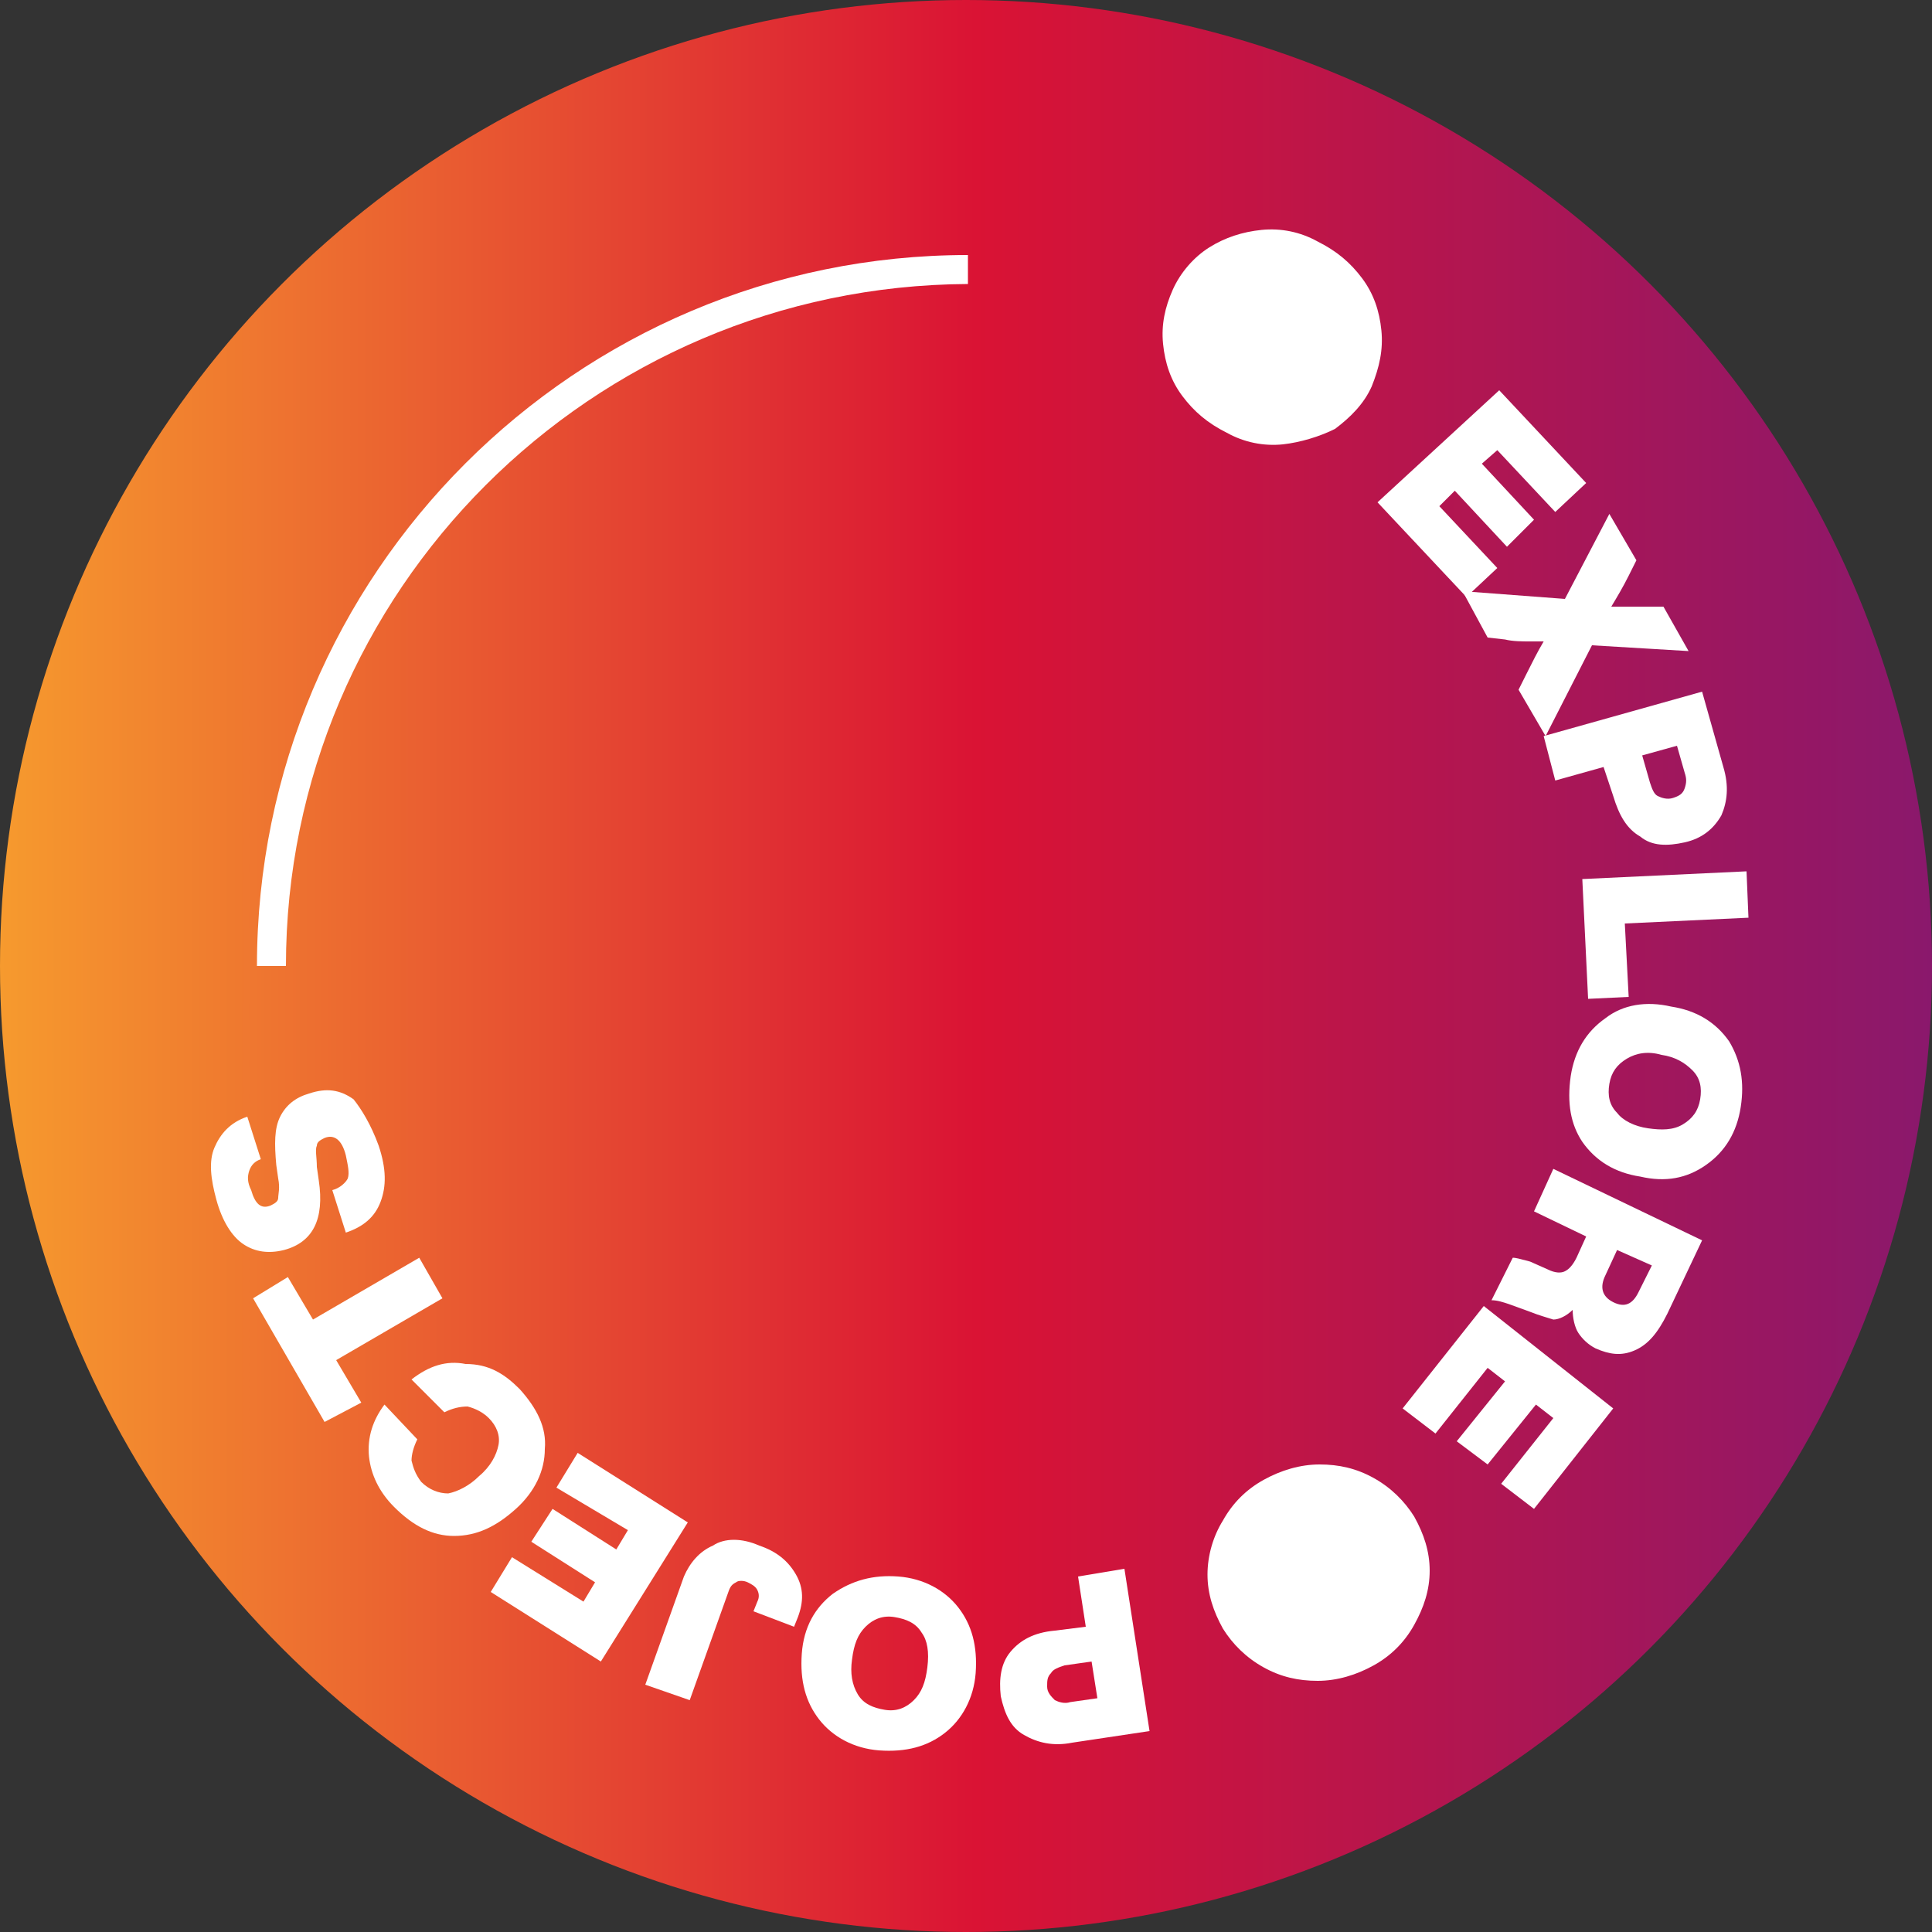 <?xml version="1.0" encoding="utf-8"?>
<!-- Generator: Adobe Illustrator 22.0.1, SVG Export Plug-In . SVG Version: 6.00 Build 0)  -->
<svg version="1.1" id="Layer_1" xmlns="http://www.w3.org/2000/svg" xmlns:xlink="http://www.w3.org/1999/xlink" x="0px" y="0px"
	 viewBox="0 0 100 100" style="enable-background:new 0 0 100 100;" xml:space="preserve">
<rect x="0" y="0" width="100" height="100" fill="#333333" stroke="none"/>
<style type="text/css">
	.st0{fill:url(#SVGID_1_);}
	.st1{fill:#FFFFFF;}
</style>
<linearGradient id="SVGID_1_" gradientUnits="userSpaceOnUse" x1="0" y1="50" x2="100" y2="50">
	<stop  offset="0" style="stop-color:#F69A2E"/>
	<stop  offset="0.505" style="stop-color:#DA1334"/>
	<stop  offset="1" style="stop-color:#8A186C"/>
</linearGradient>
<circle class="st0" cx="50" cy="50" r="50"/>
<path class="st1" d="M14.8,50h-1.5c0-20.3,16.5-36.8,36.8-36.8v1.5C30.6,14.8,14.8,30.6,14.8,50z"/>
<g>
	<g>
		<path class="st1" d="M66.4,23c-1,0.1-2-0.1-2.9-0.6c-1-0.5-1.7-1.1-2.3-1.9c-0.6-0.8-0.9-1.7-1-2.7c-0.1-1,0.1-1.9,0.5-2.8
			c0.4-0.9,1.1-1.7,1.9-2.2s1.7-0.8,2.7-0.9c1-0.1,2,0.1,2.9,0.6c1,0.5,1.7,1.1,2.3,1.9c0.6,0.8,0.9,1.7,1,2.7
			c0.1,1-0.1,1.9-0.5,2.9c-0.4,0.9-1.1,1.6-1.9,2.2C68.3,22.6,67.3,22.9,66.4,23z"/>
		<path class="st1" d="M82.1,25l-1.6,1.5l-3-3.2L76.7,24l2.7,2.9L78,28.3l-2.7-2.9l-0.8,0.8l3,3.2l-1.6,1.5l-4.6-4.9l6.3-5.8
			L82.1,25z"/>
		<path class="st1" d="M87.4,33.7l-5-0.3L80,38.1l-1.4-2.4l0.4-0.8c0.3-0.6,0.6-1.2,0.9-1.7c0,0-0.3,0-0.7,0c-0.4,0-0.9,0-1.3-0.1
			l-0.9-0.1l-1.3-2.4L81,31l2.3-4.4l1.4,2.4l-0.4,0.8c-0.3,0.6-0.6,1.1-0.9,1.6c0.7,0,1.3,0,1.8,0l0.9,0L87.4,33.7z"/>
		<path class="st1" d="M88.1,35.8l1.1,3.9c0.3,1,0.2,1.8-0.1,2.5c-0.4,0.7-1,1.2-1.9,1.4c-0.9,0.2-1.7,0.2-2.3-0.3
			c-0.7-0.4-1.1-1.1-1.4-2.1L83,39.7l-2.5,0.7l-0.6-2.3L88.1,35.8z M85,39.1l0.4,1.4c0.1,0.3,0.2,0.6,0.4,0.7
			c0.2,0.1,0.5,0.2,0.8,0.1c0.3-0.1,0.5-0.2,0.6-0.5s0.1-0.5,0-0.8l-0.4-1.4L85,39.1z"/>
		<path class="st1" d="M90.5,47.5l-6.4,0.3l0.2,3.8l-2.1,0.1l-0.3-6.2l8.5-0.4L90.5,47.5z"/>
		<path class="st1" d="M81.3,55.7c0.2-1.3,0.8-2.3,1.8-3c0.9-0.7,2.1-0.9,3.4-0.6c1.3,0.2,2.3,0.8,3,1.8c0.6,1,0.8,2.1,0.6,3.4
			s-0.8,2.3-1.8,3c-1,0.7-2.1,0.9-3.4,0.6c-1.3-0.2-2.3-0.8-3-1.8C81.3,58.2,81.1,57.1,81.3,55.7z M84.2,54.8
			c-0.5,0.3-0.8,0.7-0.9,1.3c-0.1,0.6,0,1.1,0.4,1.5c0.3,0.4,0.9,0.7,1.6,0.8c0.7,0.1,1.3,0.1,1.8-0.2c0.5-0.3,0.8-0.7,0.9-1.3
			c0.1-0.6,0-1.1-0.4-1.5c-0.4-0.4-0.9-0.7-1.6-0.8C85.3,54.4,84.7,54.5,84.2,54.8z"/>
		<path class="st1" d="M79.2,67.9l-1.1-0.4c-0.3-0.1-0.6-0.2-0.9-0.2l1.1-2.2c0.2,0,0.5,0.1,0.9,0.2l0.9,0.4
			c0.4,0.2,0.7,0.2,0.9,0.1c0.2-0.1,0.4-0.3,0.6-0.7l0.5-1.1l-2.7-1.3l1-2.2l7.7,3.7l-1.8,3.8c-0.5,1-1,1.6-1.7,1.9
			c-0.7,0.3-1.3,0.2-2-0.1c-0.4-0.2-0.7-0.5-0.9-0.8s-0.3-0.8-0.3-1.2c-0.3,0.3-0.7,0.5-1,0.5C80.1,68.2,79.7,68.1,79.2,67.9z
			 M85.5,65.5l-1.8-0.8L83.1,66c-0.3,0.6-0.2,1.1,0.4,1.4s1,0.1,1.3-0.5L85.5,65.5z"/>
		<path class="st1" d="M79.4,78.1l-1.7-1.3l2.7-3.4l-0.9-0.7l-2.5,3.1l-1.6-1.2l2.5-3.1l-0.9-0.7l-2.7,3.4l-1.7-1.3l4.2-5.3l6.7,5.3
			L79.4,78.1z"/>
		<path class="st1" d="M63.3,78.7c0.5-0.9,1.2-1.6,2.1-2.1c0.9-0.5,1.9-0.8,2.9-0.8c1,0,1.9,0.2,2.8,0.7c0.9,0.5,1.6,1.2,2.1,2
			c0.5,0.9,0.8,1.8,0.8,2.8s-0.3,1.9-0.8,2.8c-0.5,0.9-1.2,1.6-2.1,2.1c-0.9,0.5-1.9,0.8-2.9,0.8c-1,0-1.9-0.2-2.8-0.7
			c-0.9-0.5-1.6-1.2-2.1-2c-0.5-0.9-0.8-1.8-0.8-2.8C62.5,80.5,62.8,79.5,63.3,78.7z"/>
		<path class="st1" d="M59.5,89.6l-4,0.6c-1,0.2-1.8,0-2.5-0.4c-0.7-0.4-1-1.1-1.2-2c-0.1-0.9,0-1.7,0.5-2.3s1.2-1,2.3-1.1l1.6-0.2
			l-0.4-2.6l2.4-0.4L59.5,89.6z M56.5,86l-1.4,0.2c-0.3,0.1-0.6,0.2-0.7,0.4c-0.2,0.2-0.2,0.4-0.2,0.7c0,0.3,0.2,0.5,0.4,0.7
			c0.2,0.1,0.5,0.2,0.8,0.1l1.4-0.2L56.5,86z"/>
		<path class="st1" d="M46.5,81.6c1.3,0.1,2.4,0.7,3.1,1.6c0.7,0.9,1,2,0.9,3.4c-0.1,1.3-0.7,2.4-1.6,3.1c-0.9,0.7-2,1-3.4,0.9
			c-1.3-0.1-2.4-0.7-3.1-1.6c-0.7-0.9-1-2-0.9-3.4c0.1-1.4,0.7-2.4,1.6-3.1C44.1,81.8,45.2,81.5,46.5,81.6z M47.7,84.5
			c-0.3-0.5-0.8-0.7-1.4-0.8s-1.1,0.1-1.5,0.5c-0.4,0.4-0.6,0.9-0.7,1.7c-0.1,0.7,0,1.3,0.3,1.8s0.8,0.7,1.4,0.8s1.1-0.1,1.5-0.5
			c0.4-0.4,0.6-0.9,0.7-1.7C48.1,85.5,48,84.9,47.7,84.5z"/>
		<path class="st1" d="M39.3,80c0.9,0.3,1.5,0.8,1.9,1.5s0.4,1.4,0.1,2.2l-0.2,0.5L39,83.4l0.2-0.5c0.1-0.2,0.1-0.4,0-0.6
			c-0.1-0.2-0.3-0.3-0.5-0.4s-0.5-0.1-0.6,0c-0.2,0.1-0.3,0.2-0.4,0.5l-2,5.6l-2.3-0.8l2-5.6c0.3-0.7,0.8-1.3,1.5-1.6
			C37.5,79.6,38.4,79.6,39.3,80z"/>
		<path class="st1" d="M25.4,82.4l1.1-1.8l3.7,2.3l0.6-1l-3.3-2.1l1.1-1.7l3.3,2.1l0.6-1L28.8,77l1.1-1.8l5.7,3.6L31.1,86L25.4,82.4
			z"/>
		<path class="st1" d="M26.9,71.9c0.9,1,1.4,2,1.3,3.1c0,1.1-0.5,2.2-1.5,3.1c-1,0.9-2,1.4-3.2,1.4c-1.1,0-2.1-0.5-3.1-1.5
			c-0.8-0.8-1.2-1.7-1.3-2.6c-0.1-1,0.2-1.9,0.8-2.7l1.7,1.8c-0.2,0.4-0.3,0.8-0.3,1.1c0.1,0.4,0.2,0.7,0.5,1.1
			c0.4,0.4,0.9,0.6,1.4,0.6c0.5-0.1,1.1-0.4,1.6-0.9c0.6-0.5,0.9-1.1,1-1.6c0.1-0.5-0.1-1-0.5-1.4c-0.3-0.3-0.7-0.5-1.1-0.6
			c-0.4,0-0.8,0.1-1.2,0.3l-1.7-1.7c0.9-0.7,1.8-1,2.8-0.8C25.3,70.6,26.1,71.1,26.9,71.9z"/>
		<path class="st1" d="M16.8,73.6l-3.7-6.4l1.8-1.1l1.3,2.2l5.5-3.2l1.2,2.1l-5.5,3.2l1.3,2.2L16.8,73.6z"/>
		<path class="st1" d="M19.6,59.3c0.4,1.2,0.4,2.1,0.1,2.9c-0.3,0.8-0.9,1.3-1.8,1.6l-0.7-2.2c0.4-0.1,0.7-0.4,0.8-0.6
			c0.1-0.3,0-0.7-0.1-1.2c-0.2-0.8-0.6-1.1-1.1-0.9c-0.2,0.1-0.4,0.2-0.4,0.4c-0.1,0.2,0,0.6,0,1.1l0.1,0.7c0.3,2-0.3,3.2-1.8,3.6
			c-0.8,0.2-1.5,0.1-2.1-0.3c-0.6-0.4-1.1-1.2-1.4-2.3c-0.3-1.1-0.4-2-0.1-2.7c0.3-0.7,0.8-1.3,1.7-1.6l0.7,2.2
			c-0.3,0.1-0.5,0.3-0.6,0.6c-0.1,0.3-0.1,0.6,0.1,1c0.2,0.7,0.5,1,1,0.8c0.2-0.1,0.4-0.2,0.4-0.4s0.1-0.5,0-1l-0.1-0.7
			c-0.1-1.1-0.1-1.9,0.2-2.5c0.3-0.6,0.8-1,1.5-1.2c0.9-0.3,1.6-0.2,2.3,0.3C18.7,57.4,19.2,58.2,19.6,59.3z"/>
	</g>
</g>
</svg>

